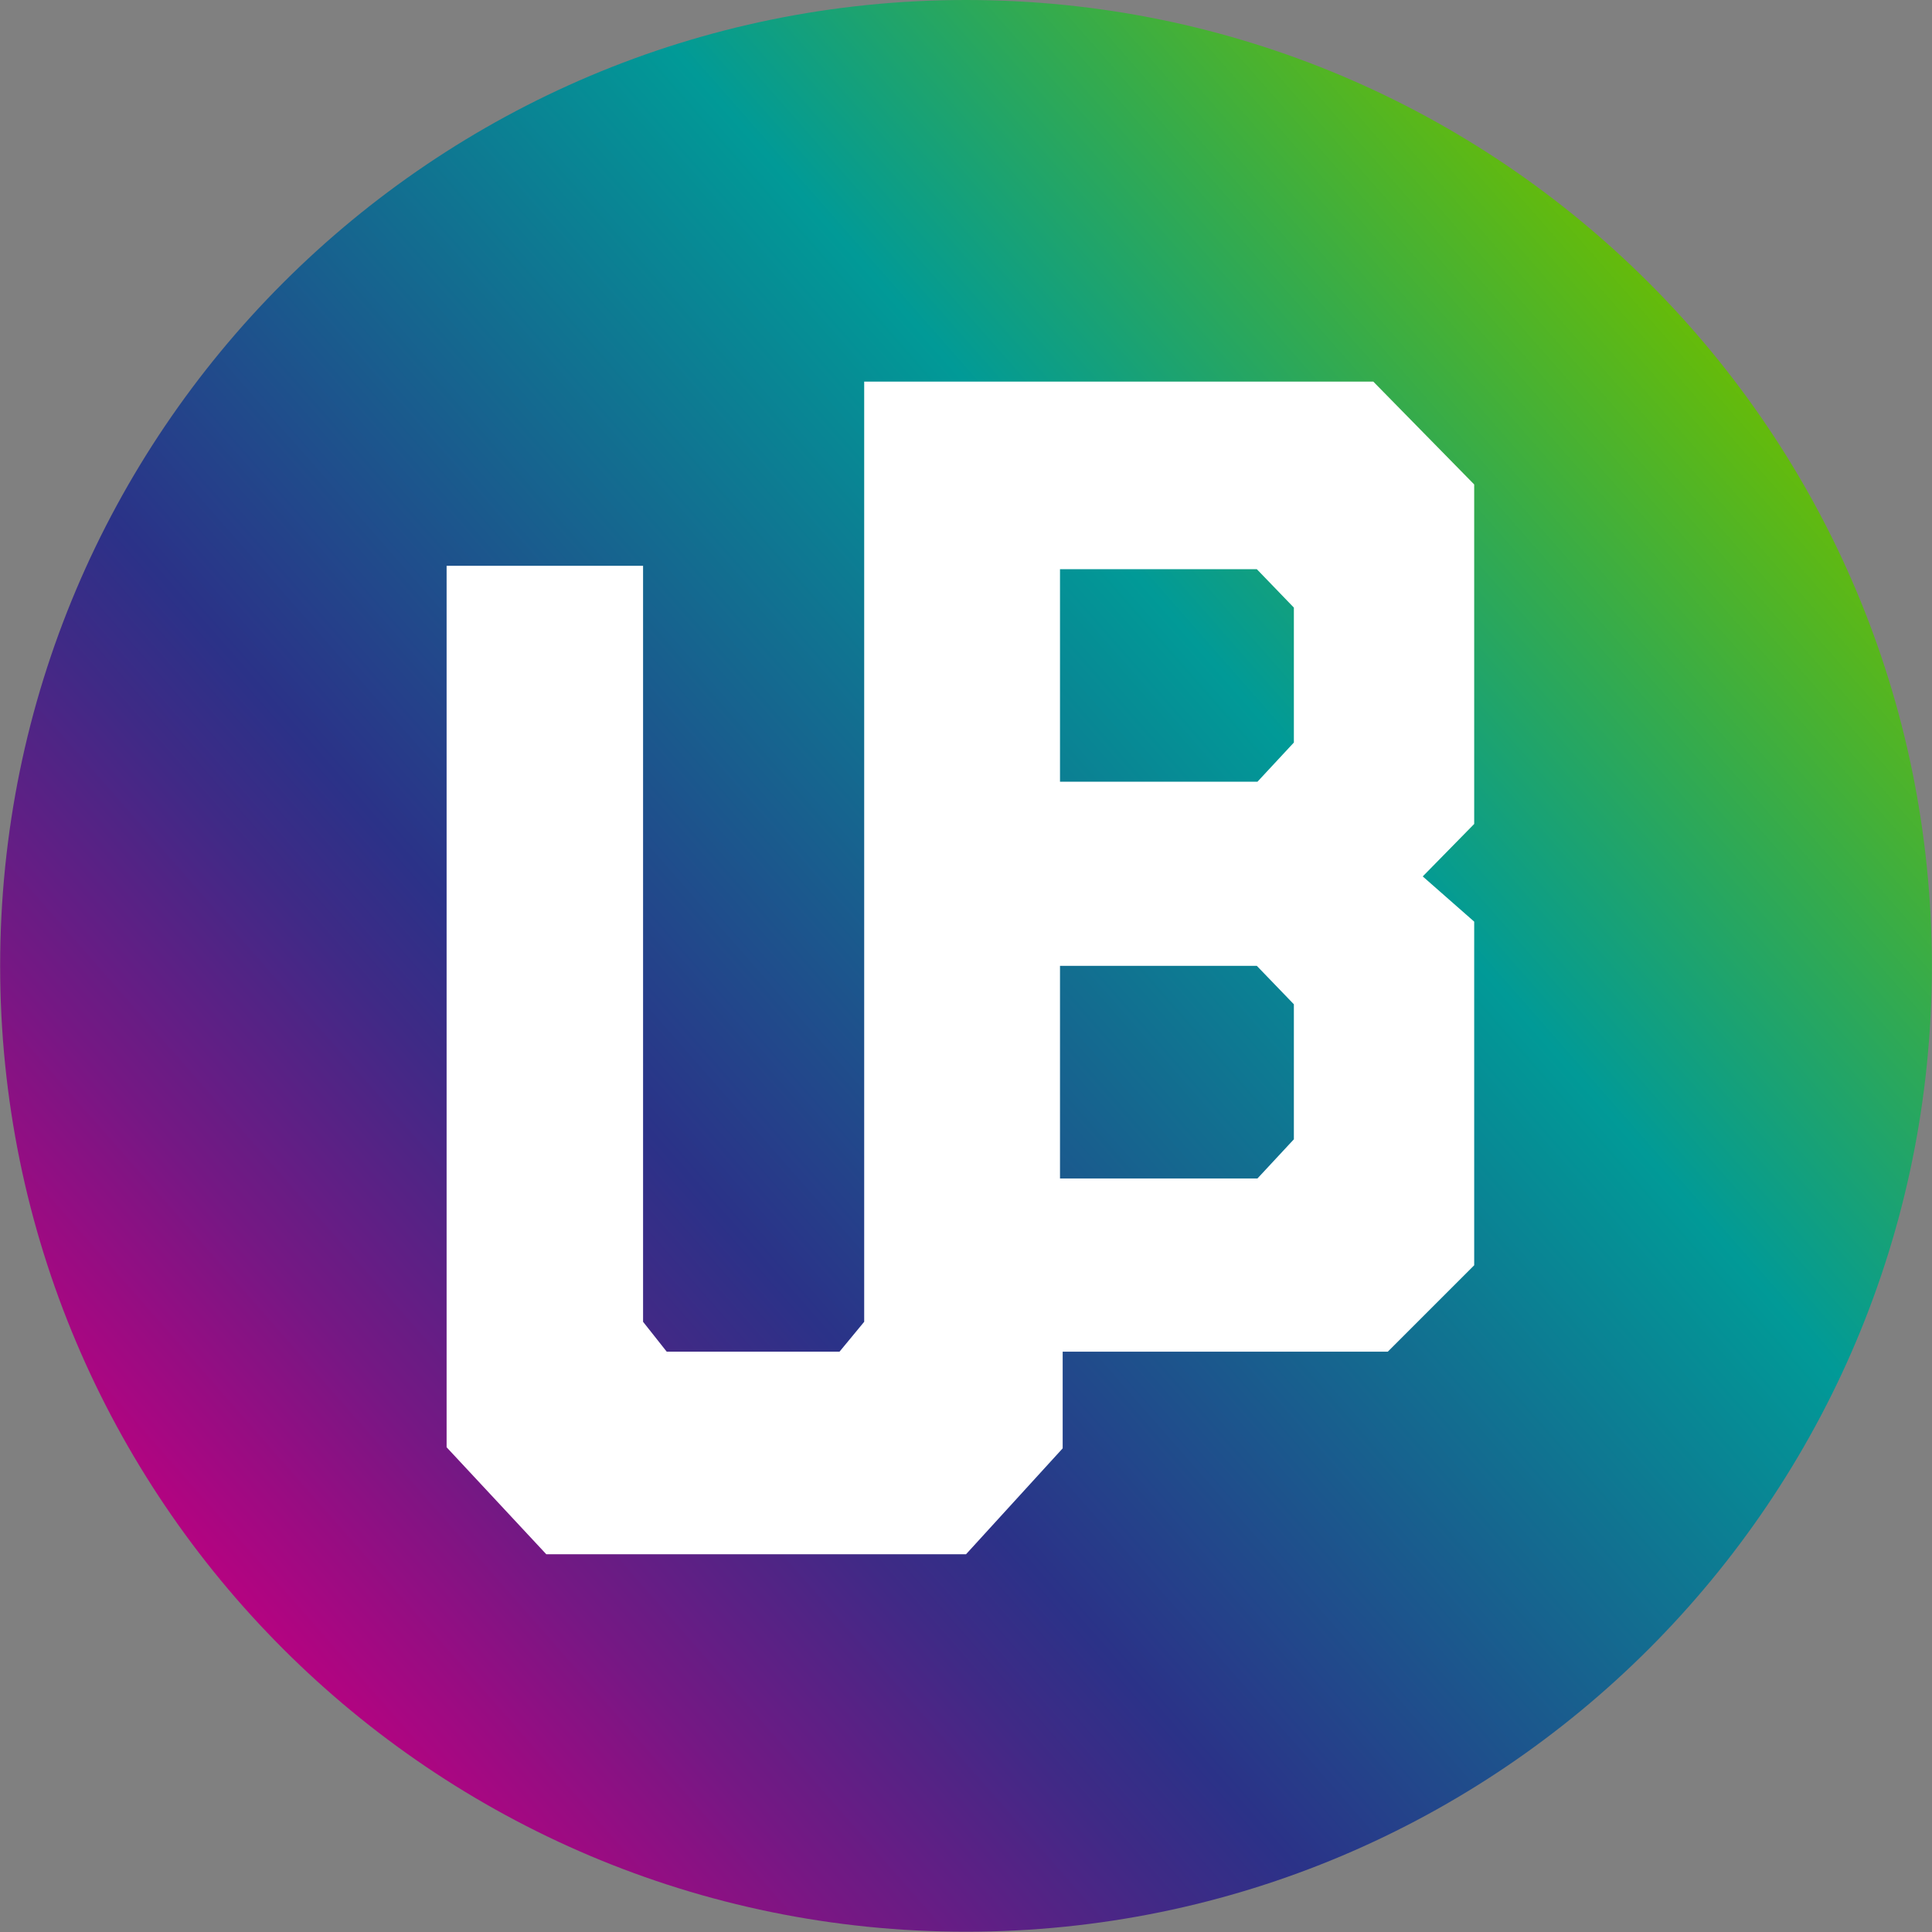 <svg viewBox="0 0 128 128" fill="none" xmlns="http://www.w3.org/2000/svg">
<rect x="0" y="0" width="128" height="128" fill="#808080" stroke="none"/>
<path d="M64 127.981C99.341 127.981 127.991 99.331 127.991 63.99C127.991 28.649 99.341 0 64 0C28.659 0 0.01 28.649 0.01 63.99C0.01 99.331 28.659 127.981 64 127.981Z" fill="url(#paint0_linear_703_10667)"/>
<path d="M97.669 32.096L90.986 25.284H57.255V87.572L55.62 89.552H44.172L42.605 87.572V37.484H29.589V95.885L36.195 102.975H64L70.405 95.957V89.552H91.945L97.669 83.828V61.061L94.26 58.065L97.669 54.59V32.101V32.096ZM85.717 75.487L83.311 78.075H70.228V63.99H83.267L85.722 66.536V75.491L85.717 75.487ZM85.717 49.201L83.311 51.79H70.228V37.71H83.267L85.722 40.255V49.206L85.717 49.201Z" fill="white"/>
<defs>
<linearGradient id="paint0_linear_703_10667" x1="15.934" y1="106.245" x2="112.056" y2="21.741" gradientUnits="userSpaceOnUse">
<stop stop-color="#B40381"/>
<stop offset="0.13" stop-color="#751884"/>
<stop offset="0.26" stop-color="#3F2A86"/>
<stop offset="0.32" stop-color="#2B3288"/>
<stop offset="0.46" stop-color="#1B588D"/>
<stop offset="0.7" stop-color="#019A97"/>
<stop offset="0.86" stop-color="#35AB4C"/>
<stop offset="1" stop-color="#65BB0A"/>
</linearGradient>
</defs>
</svg>
